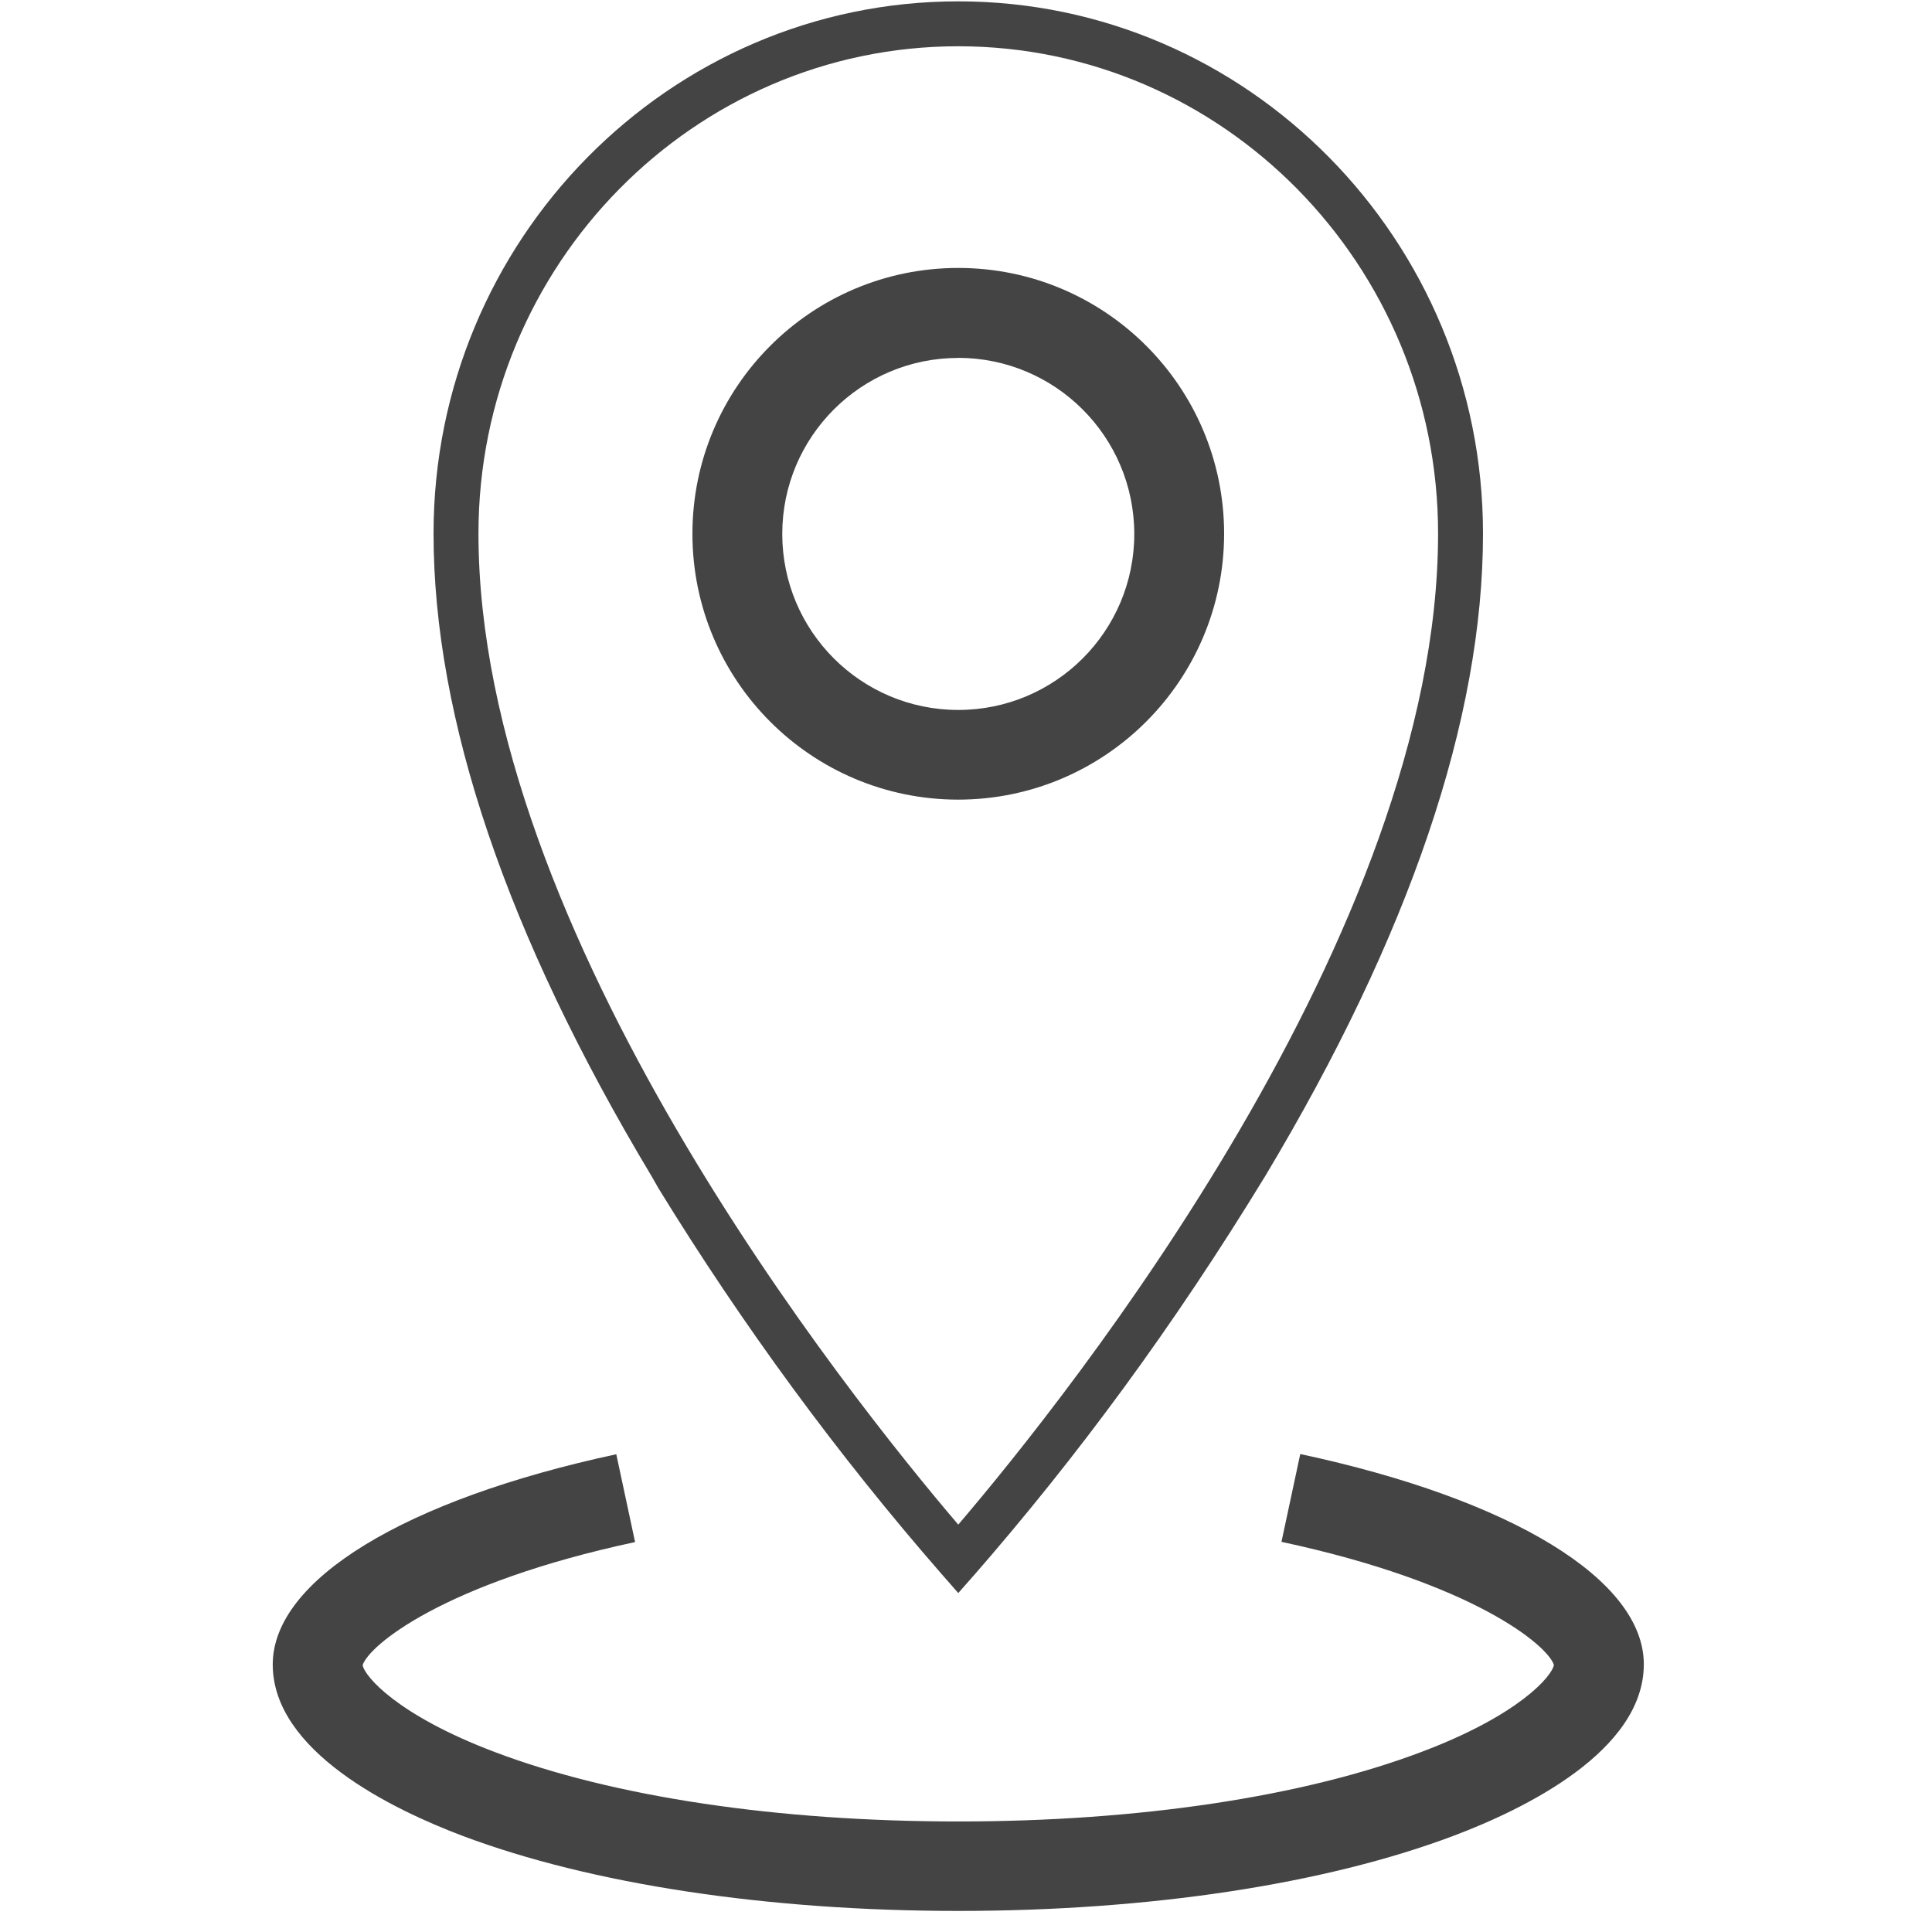 <?xml version='1.0' encoding='UTF-8' standalone='no'?><!-- Created with UBS Icon App (http://www.ubs.com/microsites/iconapp/) --><svg xmlns:svg='http://www.w3.org/2000/svg' xmlns='http://www.w3.org/2000/svg' width='64' height='64' viewBox='0 0 64 64' data-tags='UBS Icon Locator'><g transform='translate(0,0)'><path d='M512 1021c-102 0-196-14.28-264.56-40-38-14.32-101.72-45.32-101.72-91.68 0-45.040 70.32-88 183.56-112.32l10.040 46.92c-103.040 22.080-142.36 55.48-145.56 65.76 1 5.96 18.64 26.8 70.64 46.44 63.32 24 151.24 37.080 247.6 37.080s184.28-13.2 247.6-37.2c52-19.6 69.64-40.44 70.64-46.44-3.24-10.28-42.52-43.68-145.56-65.76l10.040-46.92c113.24 24.24 183.56 67.28 183.56 112.32 0 46.36-63.72 77.36-101.72 91.68-68.56 25.84-162.56 40.12-264.56 40.12zM512 427.24c-78.447 0-142.040-63.593-142.040-142.040s63.593-142.040 142.040-142.040c78.447 0 142.040 63.593 142.040 142.040v0c-0.091 78.41-63.63 141.949-142.031 142.040l-0.009 0zM512 191.24c-51.937-0-94.040 42.103-94.040 94.040s42.103 94.040 94.040 94.040c51.937 0 94.040-42.103 94.040-94.040v0c-0.045-51.927-42.117-94.012-94.033-94.080l-0.007-0z ' transform='translate(0,0) scale(0.062,0.062)' fill='#444444' style='undefined'></path><path d='M512 851.16l-9.040-10.32c-54.865-62.886-105.99-132.366-151.124-205.919l-3.836-6.721c-77.2-128.72-116.36-244.2-116.36-343.16 0-156.76 125.76-284.32 280.36-284.32s280.36 127.56 280.36 284.36c0 98.96-39.12 214.4-116.28 343.16-48.981 80.27-100.132 149.75-156.603 214.469l1.563-1.829zM512 24.72c-141.36 0-256.36 116.8-256.36 260.36 0 212.92 197.040 460 256.36 529.52 59.32-69.52 256.36-316.52 256.36-529.52 0-143.6-115-260.36-256.36-260.36z ' transform='translate(0,0) scale(0.062,0.062)' fill='#444444' style='undefined'></path></g></svg>